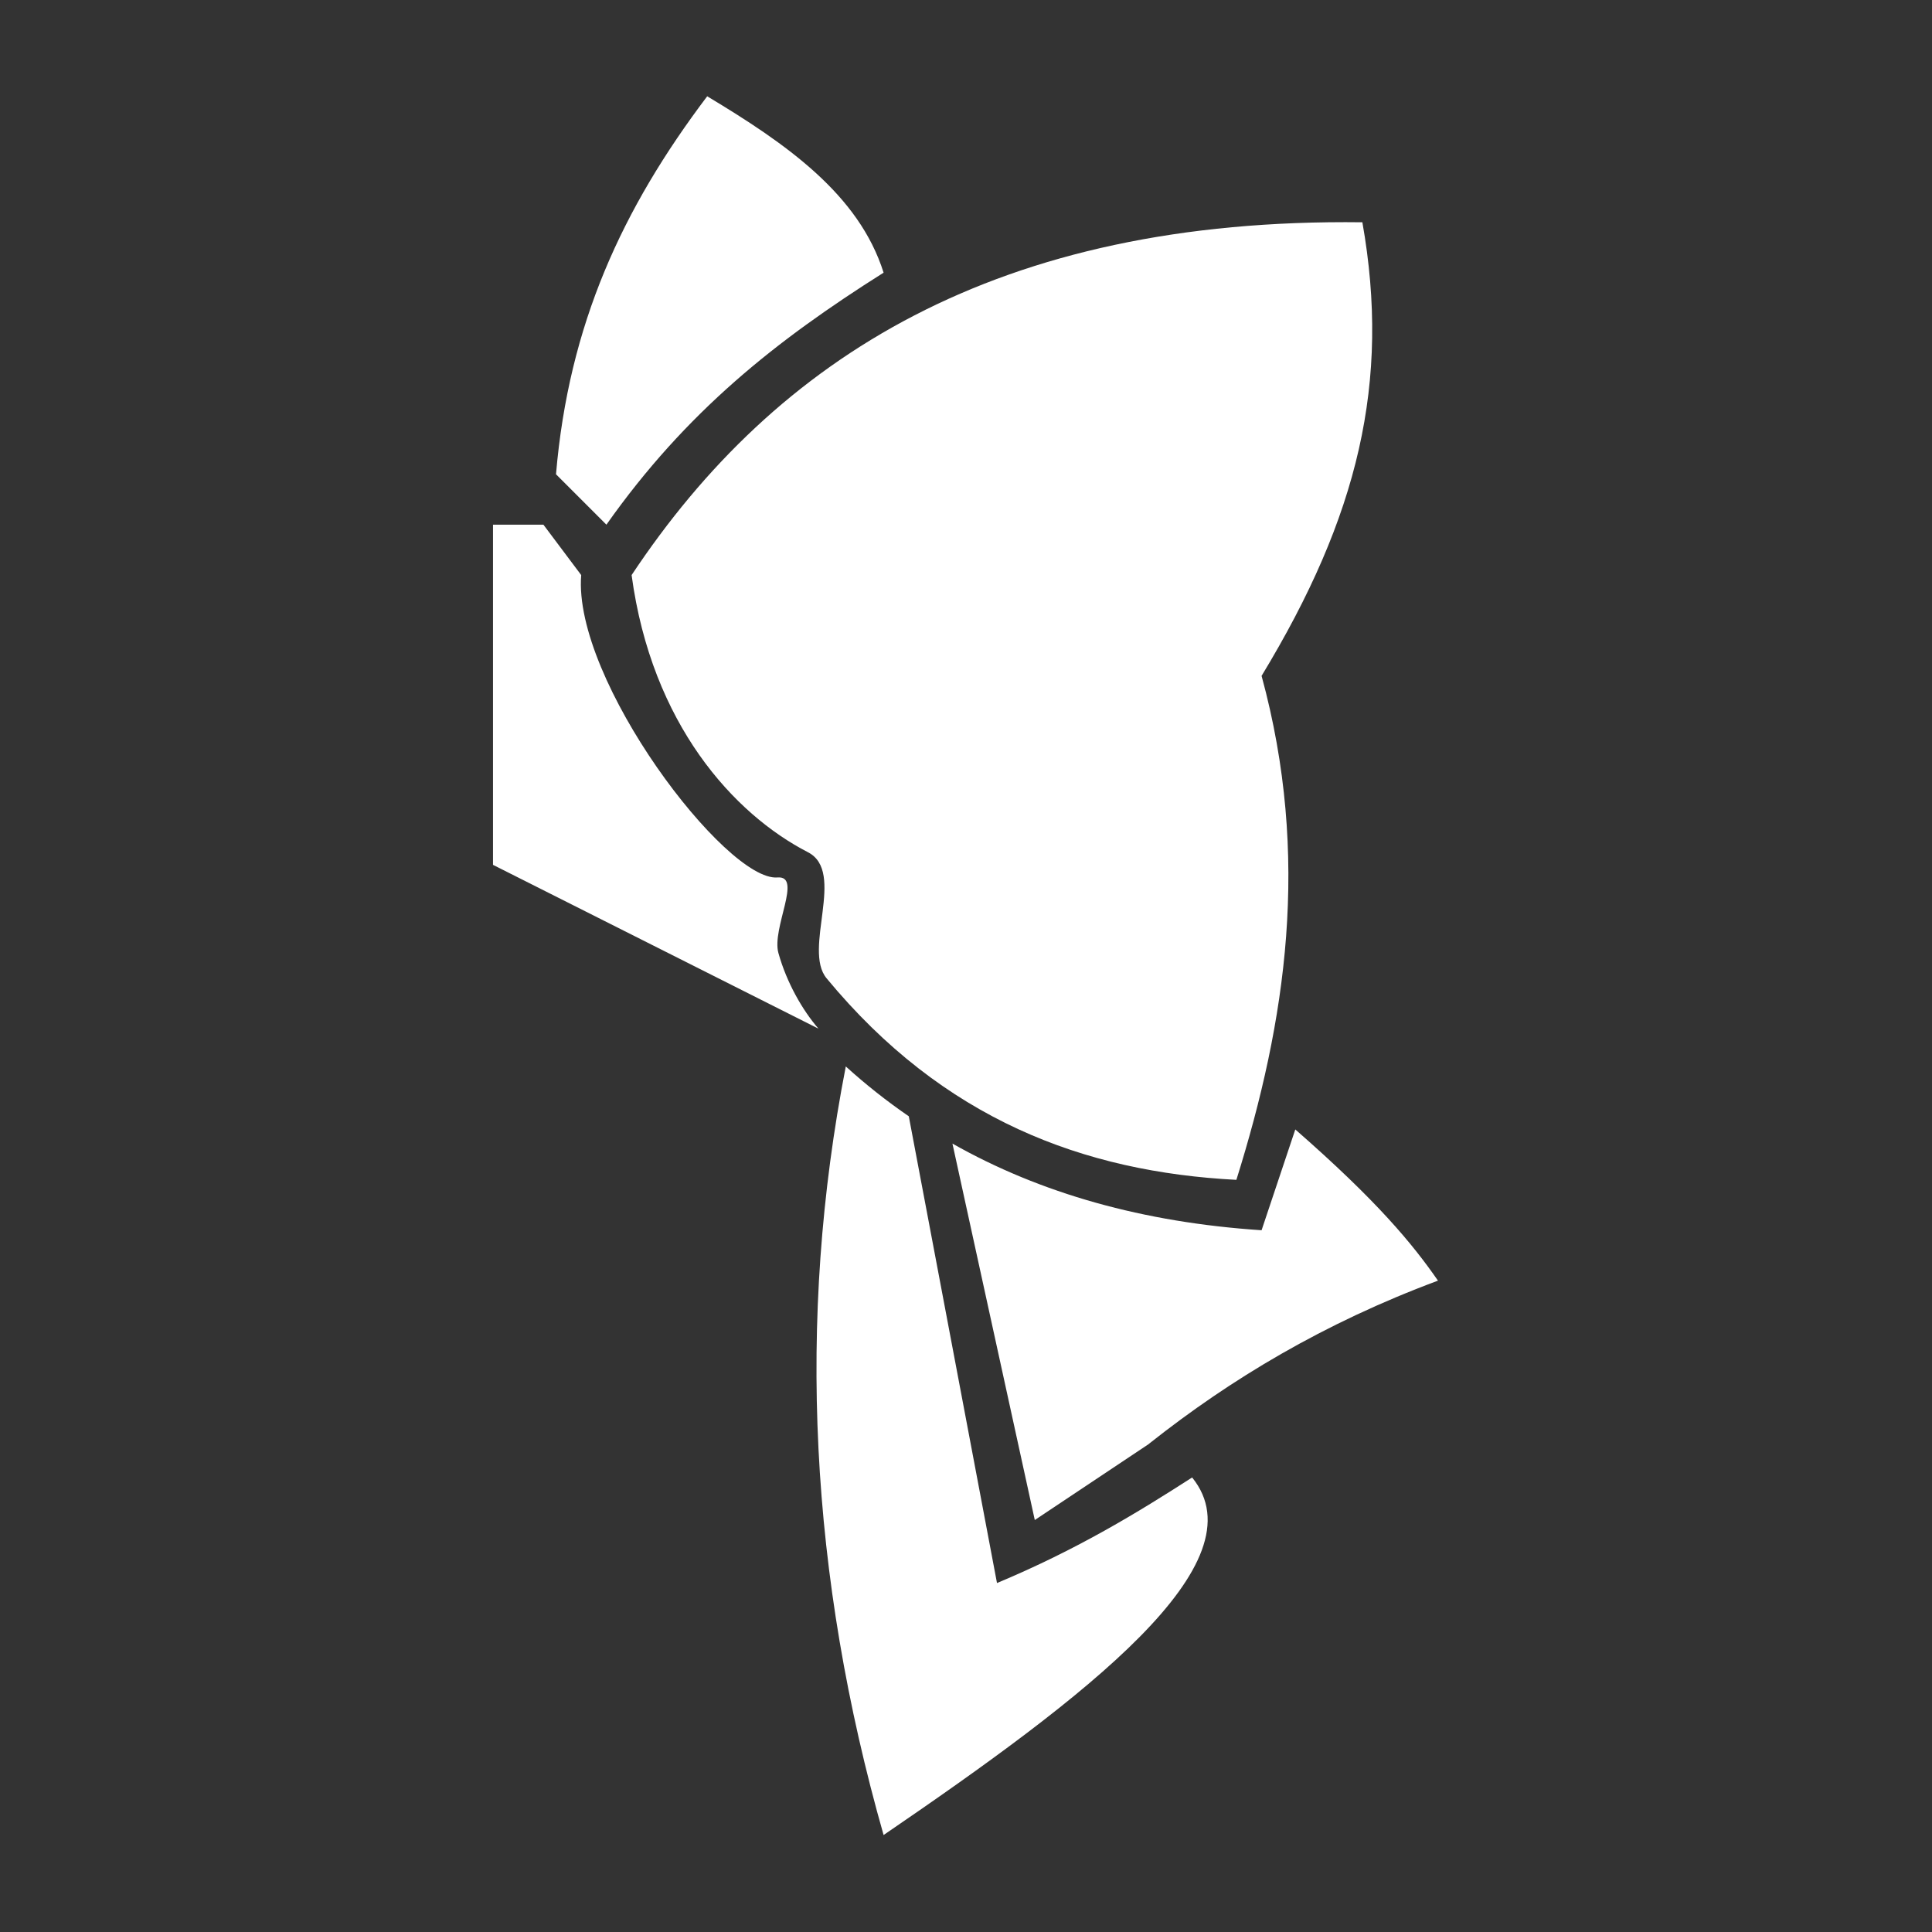 <?xml version="1.0" encoding="UTF-8" standalone="no"?>
<!DOCTYPE svg PUBLIC "-//W3C//DTD SVG 1.1//EN" "http://www.w3.org/Graphics/SVG/1.1/DTD/svg11.dtd">
<svg width="100%" height="100%" viewBox="0 0 1000 1000" version="1.1" xmlns="http://www.w3.org/2000/svg" xmlns:xlink="http://www.w3.org/1999/xlink" xml:space="preserve" xmlns:serif="http://www.serif.com/" style="fill-rule:evenodd;clip-rule:evenodd;stroke-linejoin:round;stroke-miterlimit:2;">
    <rect x="0" y="0" width="1000" height="1000" fill="#333333" stroke="none"/>
    <g transform="matrix(13.043,0,0,13.043,-6703.26,-4502.17)">
        <path d="M561.244,403.811C559.109,405.184 556.696,406.666 553.5,408L550,389.478C549.125,388.877 548.292,388.218 547.5,387.5C545.536,397.564 546.074,407.732 549,418C557.044,412.507 564.009,407.223 561.244,403.811ZM551.732,390.561L555,405.5L559.5,402.5L559.575,402.44C562.773,399.911 566.462,397.689 571,396C569.988,394.541 568.592,392.844 565.338,390L564,394C559.312,393.691 555.226,392.54 551.732,390.561ZM539,368C544.732,359.372 553.519,353.82 568,354C569.12,360.334 567.842,365.668 564,372C565.957,379.189 564.972,385.707 563,392C556.947,391.686 551.368,389.607 546.736,384C545.783,382.846 547.517,379.781 546,379C543.056,377.484 539.797,373.915 539,368ZM546.415,386L533.5,379.5L533.5,366L535.5,366L537,368C536.66,372.17 542.757,380.17 544.788,380C545.794,379.916 544.55,382.013 544.826,383C545.156,384.18 545.782,385.268 546.415,386ZM549,356C544.732,358.693 541.172,361.506 538,366L536,364C536.505,358.052 538.634,353.453 542,349C545.125,350.877 548.019,352.886 549,356Z" style="fill:white;"/>
    </g>
</svg>
